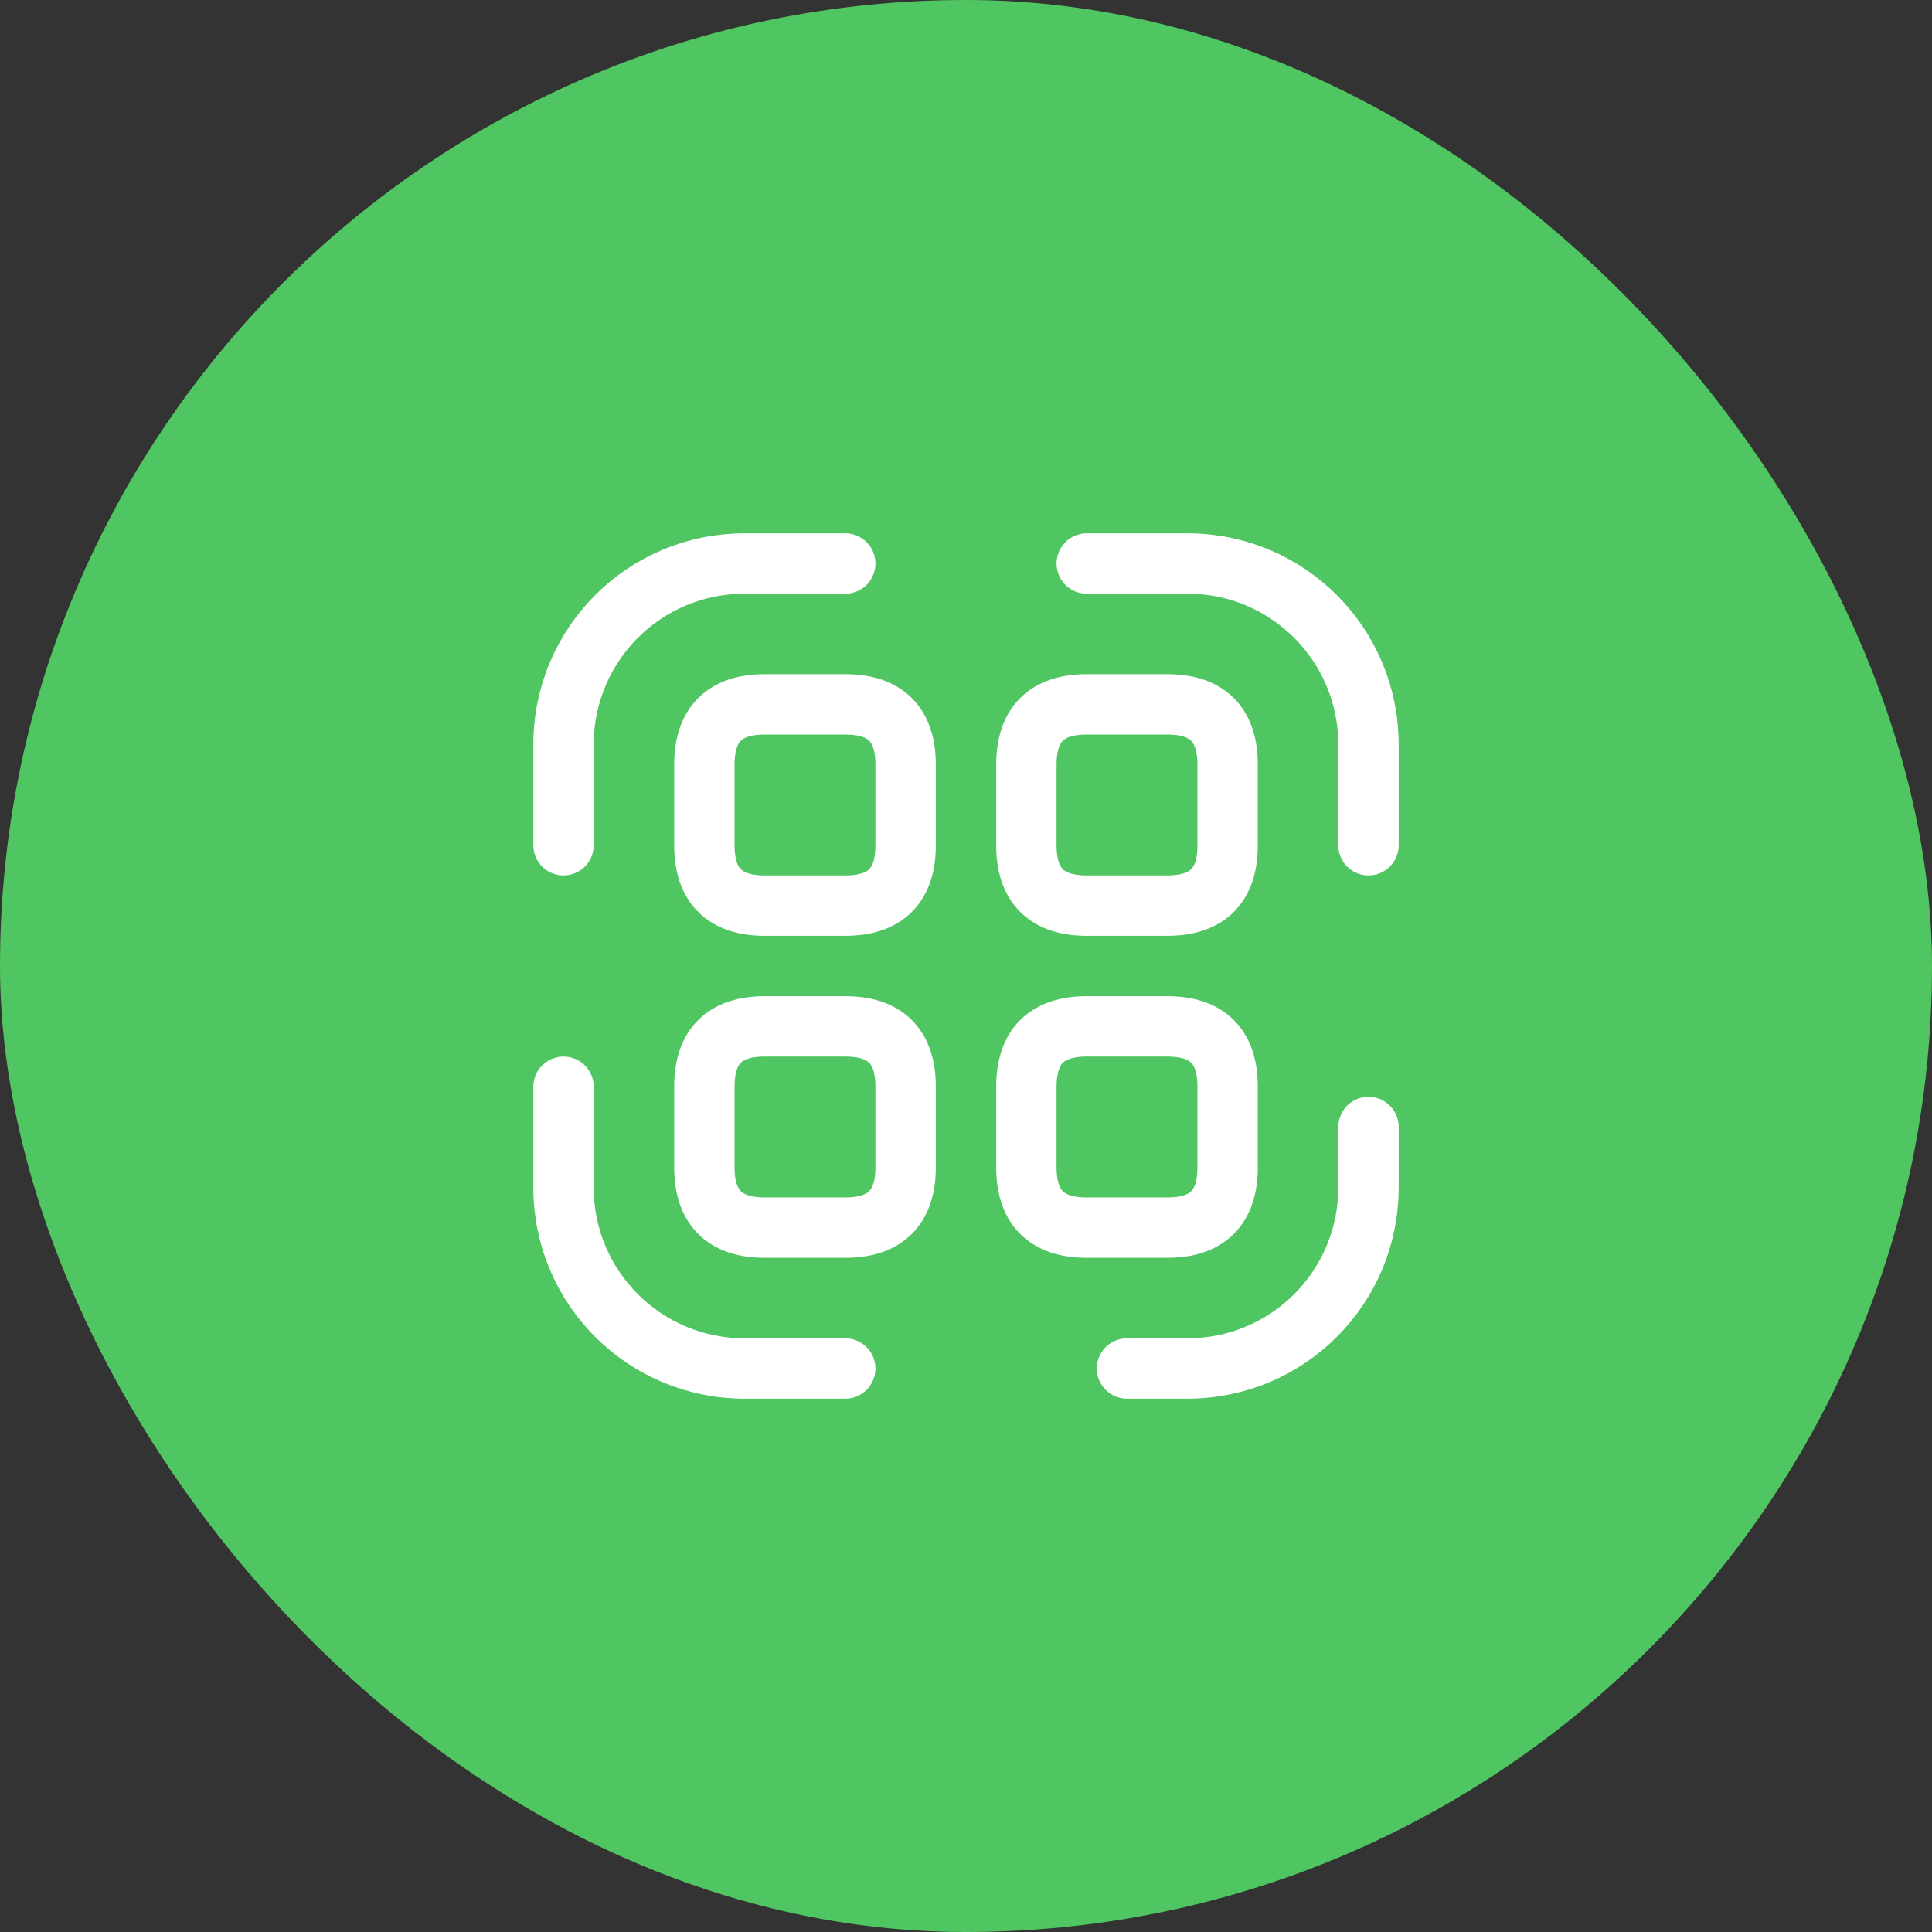 <svg width="48" height="48" viewBox="0 0 48 48" fill="none" xmlns="http://www.w3.org/2000/svg">
<rect x="0" y="0" width="48" height="48" fill="#333333" stroke="none"/>
<rect width="48" height="48" rx="24" fill="#4FC661"/>
<path d="M14 21V18.5C14 16.01 16.01 14 18.5 14H21" stroke="white" stroke-width="1.5" stroke-linecap="round" stroke-linejoin="round"/>
<path d="M27 14H29.5C31.99 14 34 16.01 34 18.5V21" stroke="white" stroke-width="1.5" stroke-linecap="round" stroke-linejoin="round"/>
<path d="M34 28V29.5C34 31.99 31.99 34 29.5 34H28" stroke="white" stroke-width="1.5" stroke-linecap="round" stroke-linejoin="round"/>
<path d="M21 34H18.5C16.01 34 14 31.99 14 29.5V27" stroke="white" stroke-width="1.5" stroke-linecap="round" stroke-linejoin="round"/>
<path d="M22.5 19V21C22.5 22 22 22.5 21 22.5H19C18 22.5 17.5 22 17.5 21V19C17.5 18 18 17.5 19 17.5H21C22 17.5 22.5 18 22.5 19Z" stroke="white" stroke-width="1.5" stroke-linecap="round" stroke-linejoin="round"/>
<path d="M30.5 19V21C30.5 22 30 22.5 29 22.5H27C26 22.5 25.5 22 25.5 21V19C25.5 18 26 17.5 27 17.5H29C30 17.5 30.5 18 30.5 19Z" stroke="white" stroke-width="1.5" stroke-linecap="round" stroke-linejoin="round"/>
<path d="M22.5 27V29C22.5 30 22 30.5 21 30.5H19C18 30.5 17.5 30 17.5 29V27C17.5 26 18 25.5 19 25.5H21C22 25.5 22.5 26 22.5 27Z" stroke="white" stroke-width="1.5" stroke-linecap="round" stroke-linejoin="round"/>
<path d="M30.5 27V29C30.5 30 30 30.5 29 30.5H27C26 30.5 25.5 30 25.5 29V27C25.5 26 26 25.5 27 25.5H29C30 25.5 30.5 26 30.5 27Z" stroke="white" stroke-width="1.5" stroke-linecap="round" stroke-linejoin="round"/>
</svg>
